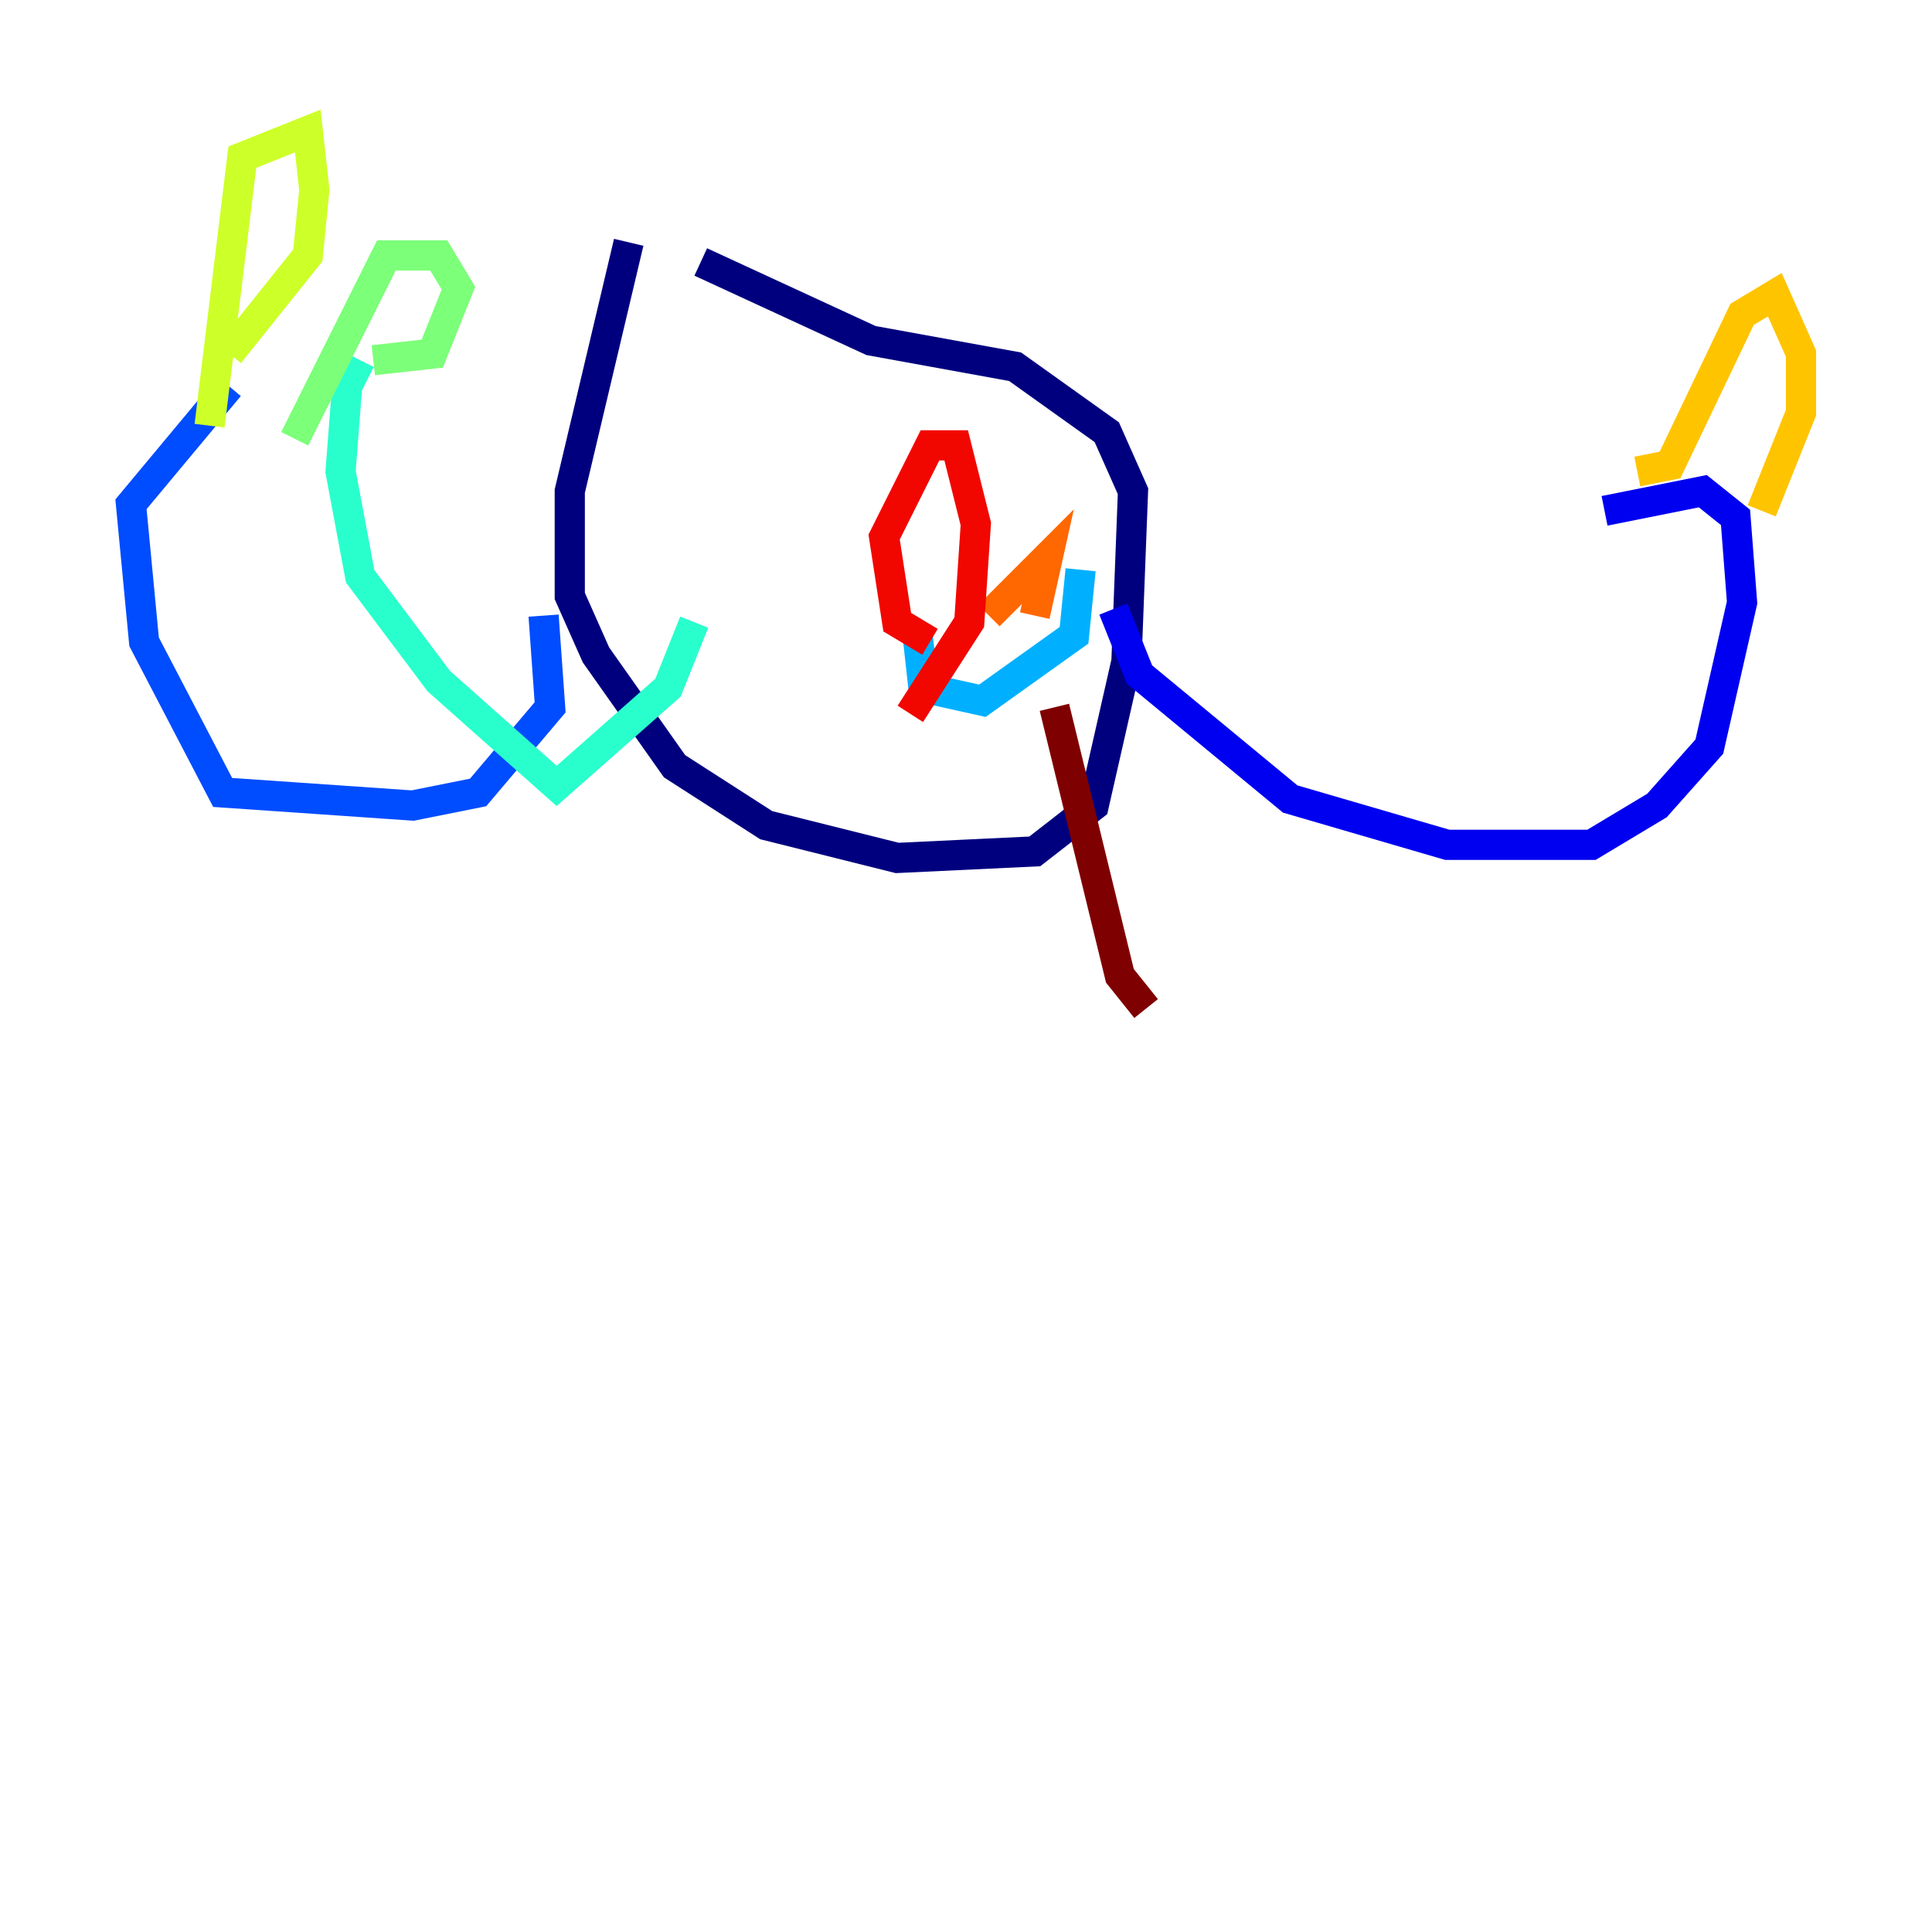 <?xml version="1.0" encoding="utf-8" ?>
<svg baseProfile="tiny" height="128" version="1.2" viewBox="0,0,128,128" width="128" xmlns="http://www.w3.org/2000/svg" xmlns:ev="http://www.w3.org/2001/xml-events" xmlns:xlink="http://www.w3.org/1999/xlink"><defs /><polyline fill="none" points="41.654,16.054 37.749,32.542 37.749,39.485 39.485,43.39 44.691,50.766 50.766,54.671 59.444,56.841 68.556,56.407 72.461,53.37 74.63,43.824 75.064,32.542 73.329,28.637 67.254,24.298 57.709,22.563 46.427,17.356" stroke="#00007f" stroke-width="2" /><polyline fill="none" points="73.763,40.352 75.498,44.691 85.478,52.936 95.891,55.973 105.437,55.973 109.776,53.37 113.248,49.464 115.417,39.919 114.983,34.278 112.814,32.542 106.305,33.844" stroke="#0000f1" stroke-width="2" /><polyline fill="none" points="36.014,40.786 36.447,46.861 31.675,52.502 27.336,53.37 14.752,52.502 9.546,42.522 8.678,33.41 15.186,25.6" stroke="#004cff" stroke-width="2" /><polyline fill="none" points="60.746,41.654 61.18,45.559 65.085,46.427 71.159,42.088 71.593,37.749" stroke="#00b0ff" stroke-width="2" /><polyline fill="none" points="45.993,41.22 44.258,45.559 36.881,52.068 29.071,45.125 23.864,38.183 22.563,31.241 22.997,25.6 23.864,23.864" stroke="#29ffcd" stroke-width="2" /><polyline fill="none" points="24.732,23.864 28.637,23.43 30.373,19.091 29.071,16.922 25.6,16.922 19.525,29.071" stroke="#7cff79" stroke-width="2" /><polyline fill="none" points="15.186,23.43 20.393,16.922 20.827,12.583 20.393,8.678 16.054,10.414 13.885,28.203" stroke="#cdff29" stroke-width="2" /><polyline fill="none" points="108.475,31.241 110.644,30.807 115.417,20.827 117.586,19.525 119.322,23.43 119.322,27.336 116.719,33.844" stroke="#ffc400" stroke-width="2" /><polyline fill="none" points="68.556,40.786 69.424,36.881 65.519,40.786" stroke="#ff6700" stroke-width="2" /><polyline fill="none" points="61.614,42.522 59.444,41.22 58.576,35.58 61.614,29.505 63.349,29.505 64.651,34.712 64.217,41.22 60.312,47.295" stroke="#f10700" stroke-width="2" /><polyline fill="none" points="69.858,46.861 74.197,64.651 75.932,66.82" stroke="#7f0000" stroke-width="2" /></svg>
